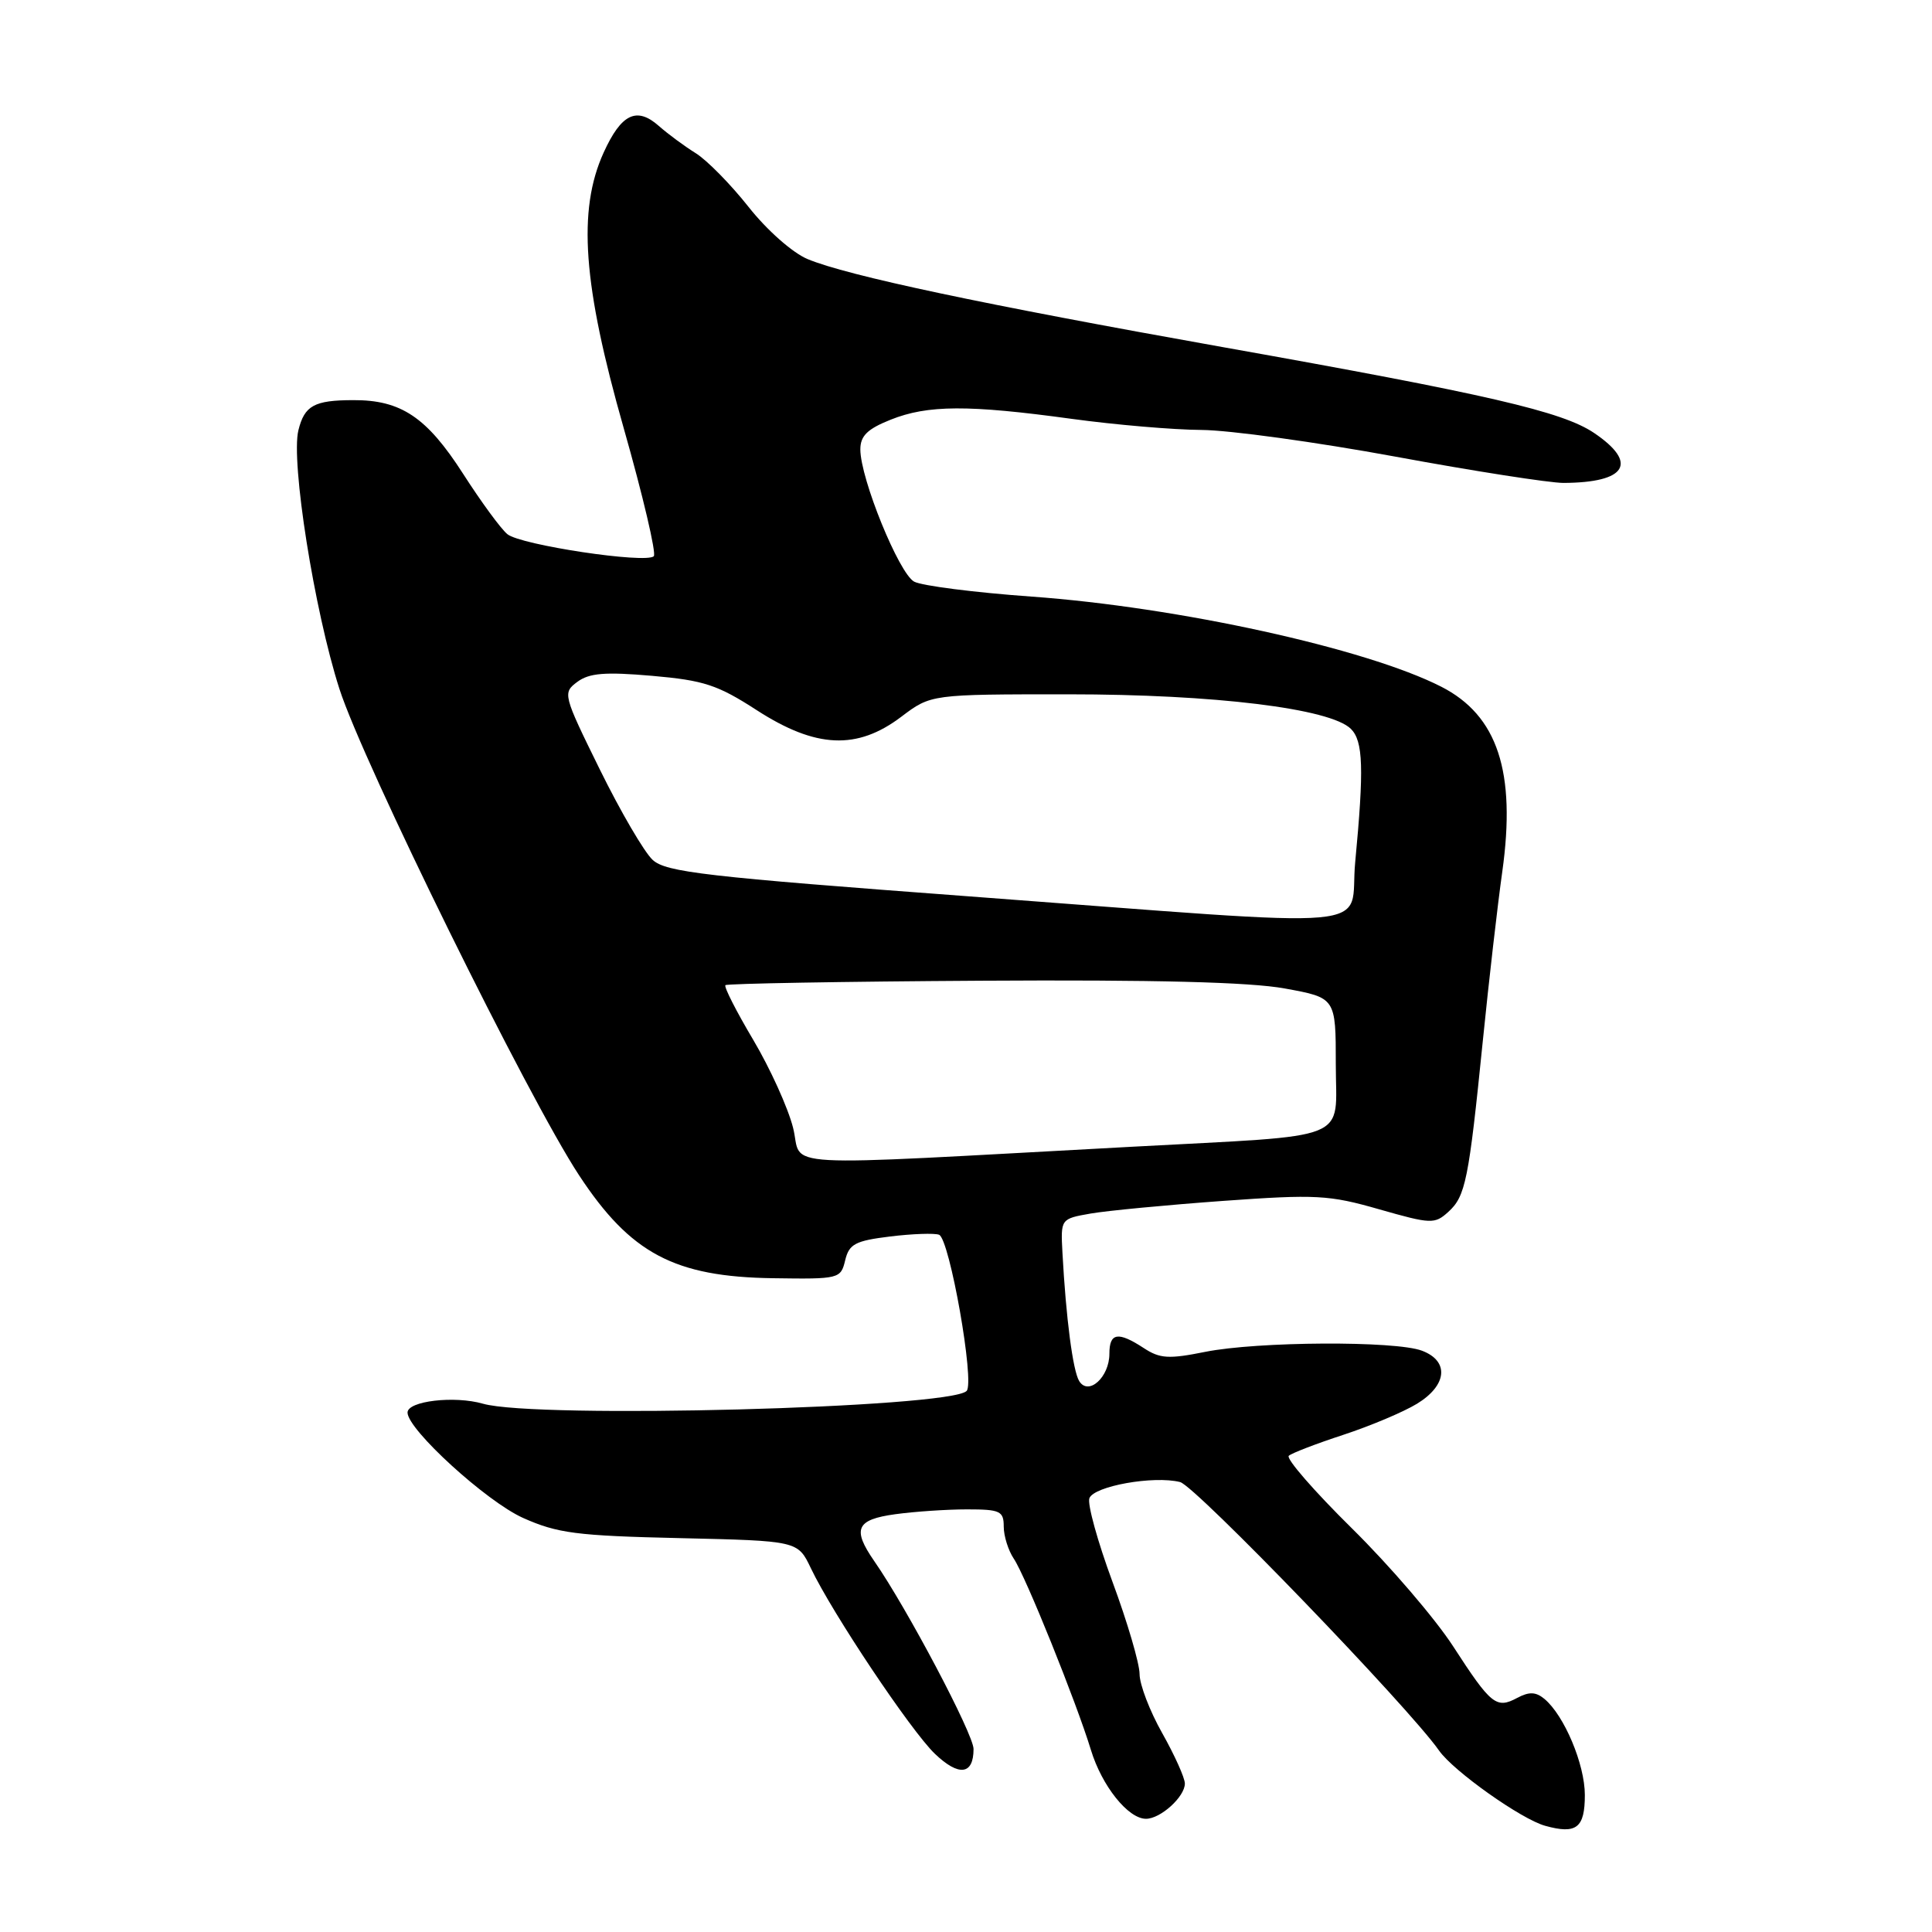 <?xml version="1.0" encoding="UTF-8" standalone="no"?>
<!DOCTYPE svg PUBLIC "-//W3C//DTD SVG 1.1//EN" "http://www.w3.org/Graphics/SVG/1.1/DTD/svg11.dtd" >
<svg xmlns="http://www.w3.org/2000/svg" xmlns:xlink="http://www.w3.org/1999/xlink" version="1.1" viewBox="0 0 256 256">
 <g >
 <path fill="currentColor"
d=" M 210.00 237.85 C 210.00 233.78 207.27 227.30 204.64 225.11 C 203.50 224.17 202.62 224.14 201.04 224.98 C 198.27 226.46 197.58 225.91 192.55 218.15 C 190.18 214.49 184.15 207.46 179.15 202.53 C 174.14 197.59 170.37 193.26 170.77 192.90 C 171.17 192.54 174.43 191.29 178.00 190.12 C 181.57 188.95 185.96 187.10 187.75 186.01 C 191.75 183.57 192.07 180.36 188.43 178.98 C 184.93 177.64 166.61 177.74 159.69 179.13 C 154.87 180.10 153.69 180.03 151.56 178.63 C 148.15 176.40 147.00 176.58 147.00 179.38 C 147.00 182.48 144.23 184.99 143.00 183.00 C 142.16 181.64 141.25 174.67 140.78 166.00 C 140.54 161.50 140.54 161.50 144.52 160.80 C 146.71 160.42 154.57 159.67 162.00 159.13 C 174.38 158.24 176.10 158.33 182.75 160.24 C 189.62 162.20 190.10 162.22 191.90 160.59 C 194.19 158.51 194.61 156.46 196.48 137.93 C 197.28 129.99 198.44 119.90 199.06 115.50 C 200.91 102.27 198.44 94.80 190.97 90.99 C 181.03 85.92 156.10 80.44 136.65 79.05 C 129.14 78.51 122.16 77.62 121.13 77.07 C 119.12 75.99 114.00 63.41 114.00 59.55 C 114.00 57.76 114.93 56.84 118.02 55.61 C 122.92 53.65 128.29 53.62 142.00 55.50 C 147.78 56.29 155.51 56.95 159.19 56.97 C 162.87 56.99 174.42 58.58 184.86 60.50 C 195.30 62.43 205.34 63.99 207.17 63.99 C 215.54 63.95 217.12 61.35 211.21 57.36 C 207.00 54.53 197.17 52.25 162.00 45.99 C 130.27 40.34 112.28 36.53 107.01 34.33 C 105.02 33.50 101.63 30.51 99.19 27.42 C 96.82 24.42 93.67 21.22 92.19 20.30 C 90.71 19.38 88.51 17.76 87.30 16.69 C 84.36 14.09 82.32 15.08 79.98 20.23 C 76.51 27.87 77.24 37.78 82.65 56.75 C 85.20 65.71 86.99 73.34 86.63 73.70 C 85.61 74.72 68.97 72.22 67.23 70.78 C 66.37 70.08 63.74 66.48 61.37 62.79 C 56.55 55.28 53.14 52.99 46.80 53.02 C 41.63 53.03 40.35 53.74 39.54 57.01 C 38.52 61.16 41.64 80.89 44.97 91.27 C 48.13 101.10 69.98 145.47 76.73 155.73 C 83.54 166.09 89.37 169.19 102.44 169.37 C 111.20 169.50 111.40 169.45 111.99 167.00 C 112.51 164.84 113.31 164.41 117.95 163.84 C 120.90 163.48 123.81 163.38 124.43 163.61 C 125.83 164.15 129.19 183.19 128.08 184.31 C 125.85 186.57 71.03 188.02 64.00 186.00 C 60.22 184.91 54.00 185.64 54.00 187.17 C 54.00 189.42 64.45 198.95 69.30 201.13 C 73.87 203.17 76.38 203.50 90.11 203.81 C 105.71 204.17 105.71 204.17 107.44 207.79 C 110.28 213.76 120.69 229.33 123.87 232.38 C 127.05 235.42 129.00 235.19 129.00 231.75 C 129.00 229.80 120.16 213.06 115.84 206.85 C 112.89 202.59 113.45 201.35 118.64 200.64 C 121.19 200.29 125.47 200.00 128.14 200.00 C 132.53 200.00 133.00 200.22 133.00 202.28 C 133.00 203.53 133.60 205.44 134.33 206.53 C 135.89 208.83 142.62 225.54 144.55 231.87 C 146.00 236.64 149.48 241.00 151.85 241.00 C 153.78 241.00 157.00 238.08 157.00 236.33 C 157.00 235.58 155.65 232.58 154.00 229.65 C 152.35 226.73 151.00 223.21 151.00 221.82 C 151.00 220.44 149.39 214.94 147.41 209.60 C 145.44 204.27 144.06 199.28 144.35 198.52 C 144.97 196.91 152.88 195.50 156.37 196.38 C 158.39 196.89 186.62 226.16 190.69 231.97 C 192.60 234.69 201.58 241.06 204.75 241.93 C 208.89 243.08 210.00 242.21 210.00 237.85 Z  M 105.09 149.45 C 104.43 146.81 102.05 141.57 99.81 137.79 C 97.57 134.02 95.91 130.76 96.12 130.54 C 96.34 130.33 111.59 130.06 130.01 129.95 C 153.00 129.81 165.62 130.13 170.25 130.98 C 177.00 132.21 177.00 132.21 177.00 141.04 C 177.00 151.41 179.61 150.35 150.00 151.95 C 101.37 154.57 106.45 154.86 105.09 149.45 Z  M 128.50 118.78 C 93.47 116.17 88.25 115.57 86.48 113.94 C 85.37 112.92 82.22 107.53 79.48 101.96 C 74.59 92.03 74.54 91.81 76.50 90.35 C 78.08 89.18 80.17 89.01 86.40 89.55 C 93.27 90.15 95.08 90.74 100.30 94.12 C 108.11 99.16 113.57 99.41 119.43 94.97 C 123.36 92.00 123.36 92.00 141.55 92.00 C 160.93 92.00 176.28 93.88 179.00 96.58 C 180.63 98.20 180.75 101.81 179.57 114.25 C 178.69 123.50 184.70 122.97 128.50 118.78 Z "/>
</g>
</svg>